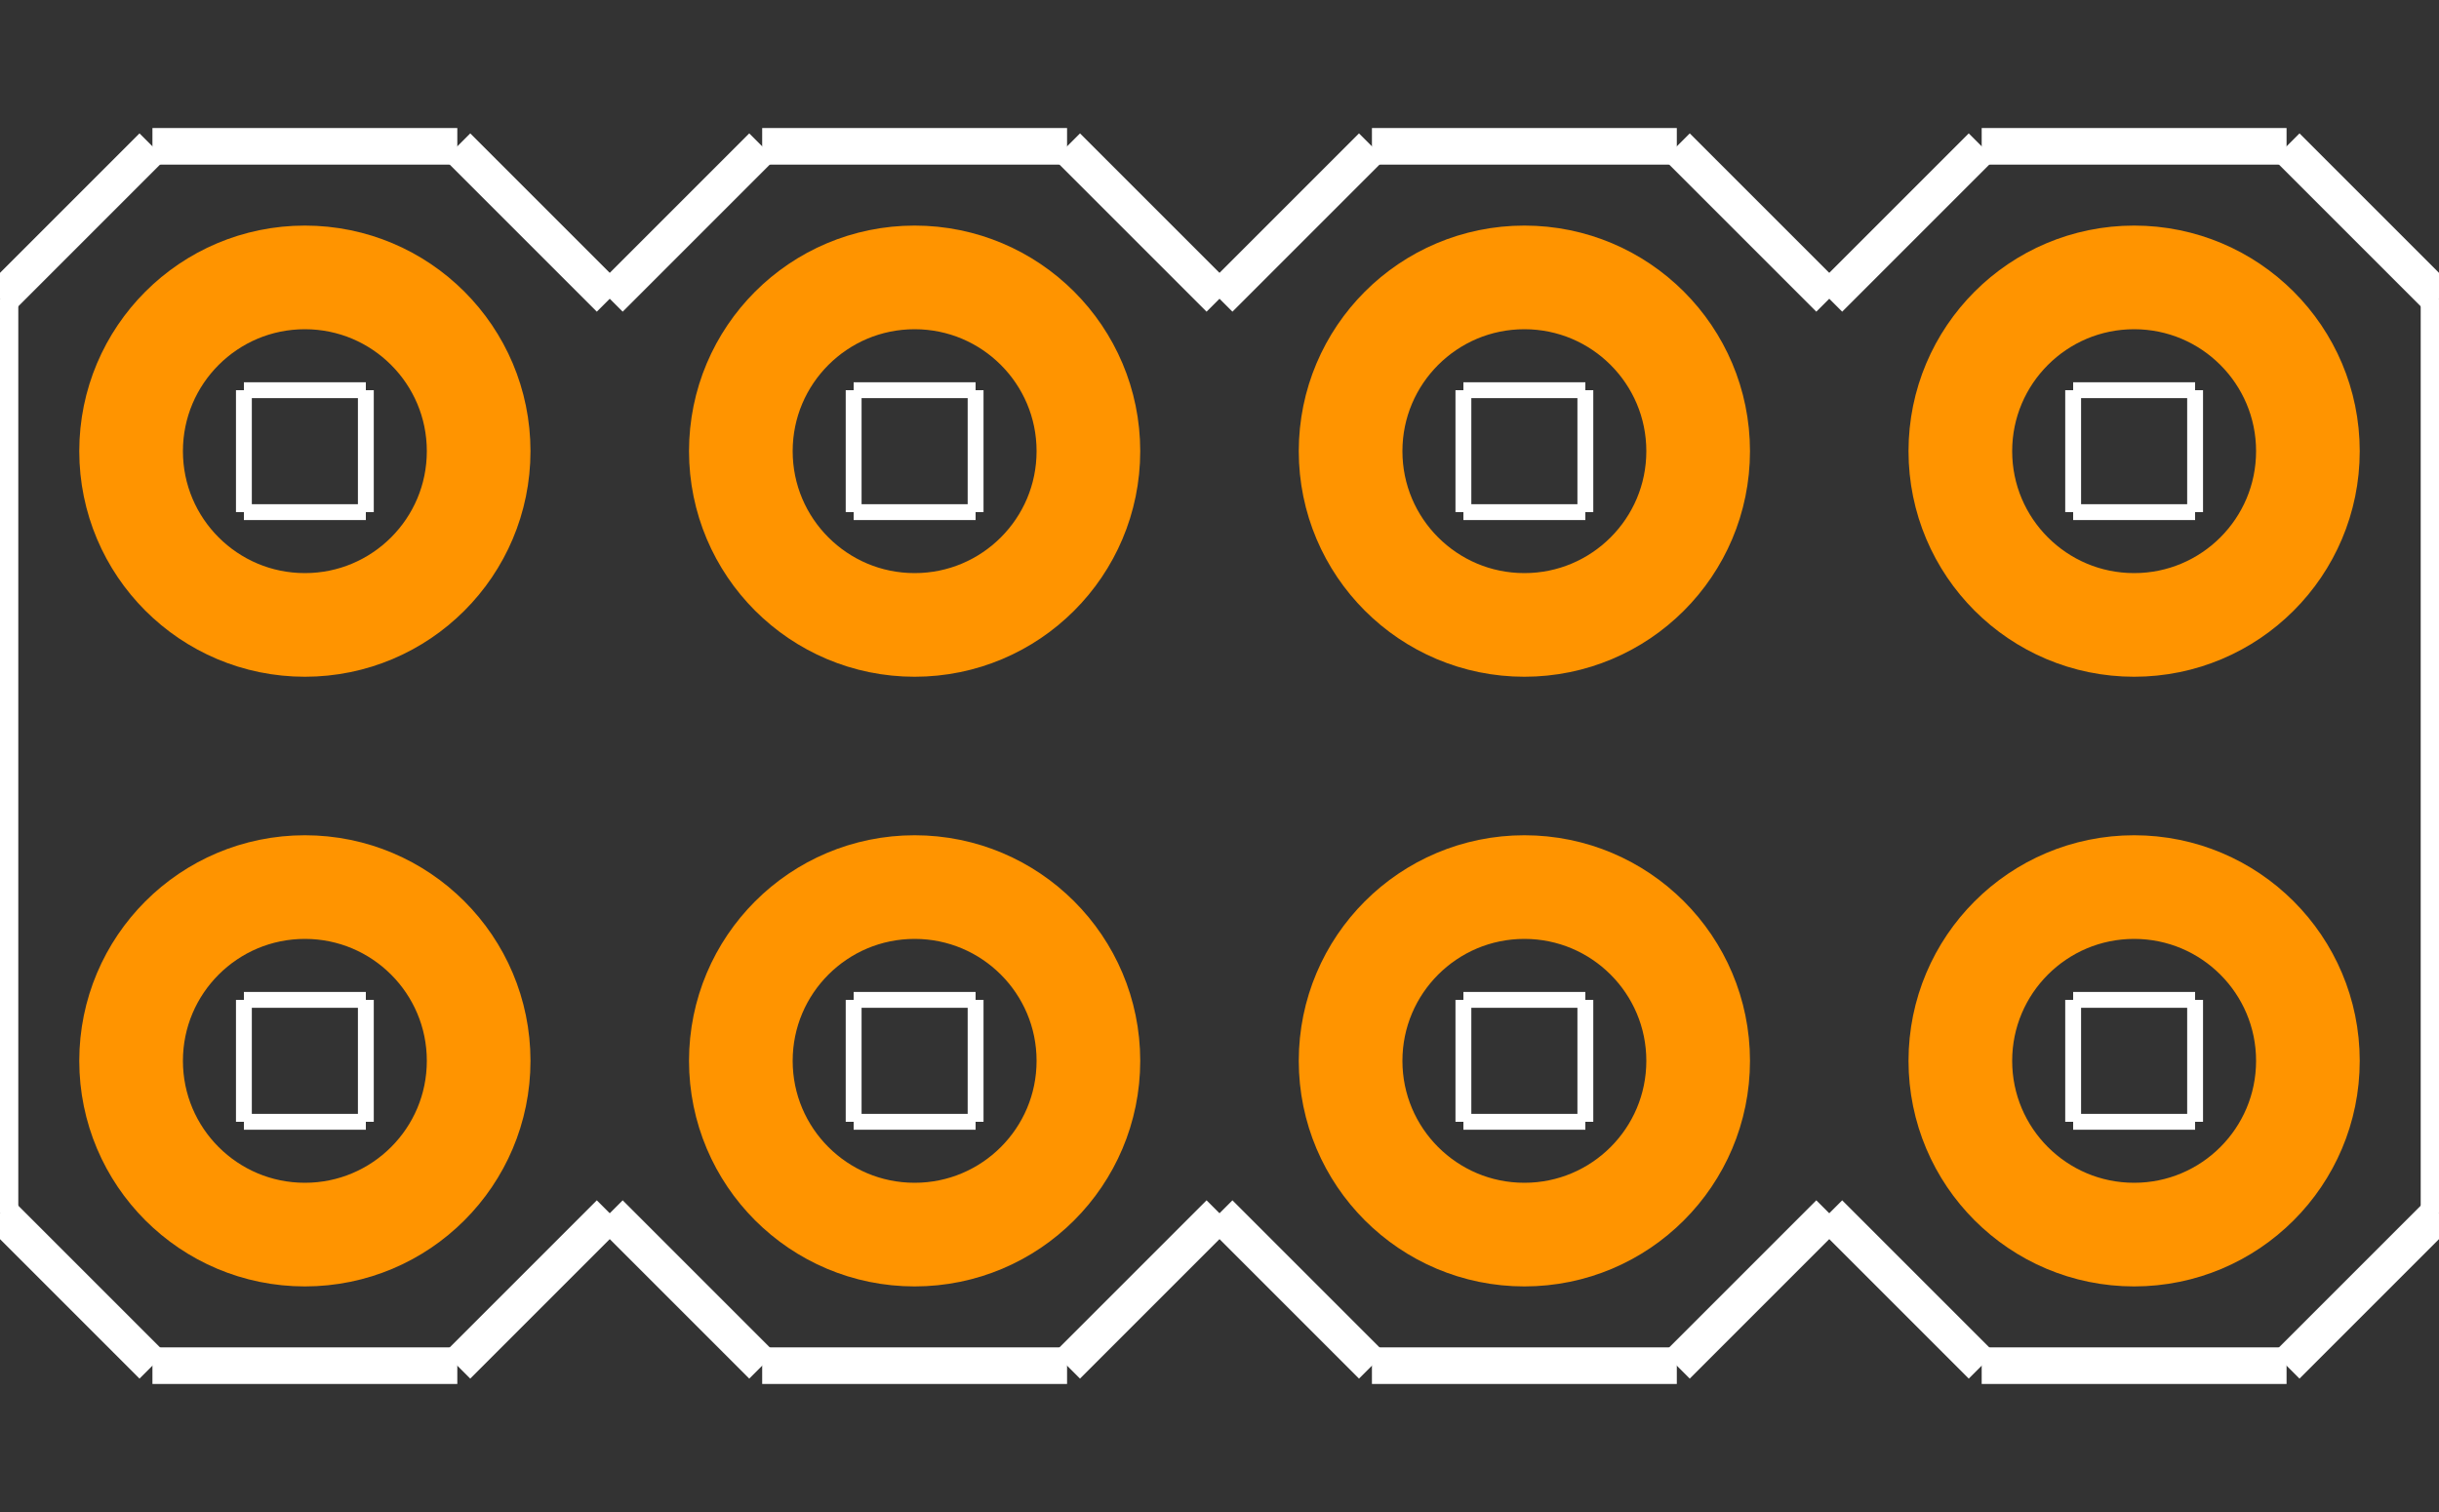 <?xml version="1.0" encoding="UTF-8" standalone="no"?> <svg xmlns:svg="http://www.w3.org/2000/svg" xmlns="http://www.w3.org/2000/svg" version="1.2" baseProfile="tiny" x="0in" y="0in" width="0.4in" height="0.248in" viewBox="0 0 4000 2480" ><rect x="0" y="0" width="4000" height="2480" fill="#333333" stroke="none"/><title>SparkFun.mod</title><desc>Kicad module 'SparkFun-2X4' from file 'SparkFun.mod' converted by Fritzing</desc><g id="copper0">
 <g id="copper1">
  <g connectorname="1" id="connector0pin">
   <circle fill="none" cx="500" cy="1740" stroke="#ff9400" r="285" stroke-width="170"/>
  </g>
  <g connectorname="2" id="connector1pin">
   <circle fill="none" cx="500" cy="740" stroke="#ff9400" r="285" stroke-width="170"/>
  </g>
  <g connectorname="3" id="connector2pin">
   <circle fill="none" cx="1500" cy="1740" stroke="#ff9400" r="285" stroke-width="170"/>
  </g>
  <g connectorname="4" id="connector3pin">
   <circle fill="none" cx="1500" cy="740" stroke="#ff9400" r="285" stroke-width="170"/>
  </g>
  <g connectorname="5" id="connector4pin">
   <circle fill="none" cx="2500" cy="1740" stroke="#ff9400" r="285" stroke-width="170"/>
  </g>
  <g connectorname="6" id="connector5pin">
   <circle fill="none" cx="2500" cy="740" stroke="#ff9400" r="285" stroke-width="170"/>
  </g>
  <g connectorname="7" id="connector6pin">
   <circle fill="none" cx="3500" cy="1740" stroke="#ff9400" r="285" stroke-width="170"/>
  </g>
  <g connectorname="8" id="connector7pin">
   <circle fill="none" cx="3500" cy="740" stroke="#ff9400" r="285" stroke-width="170"/>
  </g>
 </g>
</g>
<g id="silkscreen">
 <line fill="none" stroke="white" y1="1840" x1="400" y2="1840" stroke-width="26" x2="600"/>
 <line fill="none" stroke="white" y1="1840" x1="600" y2="1640" stroke-width="26" x2="600"/>
 <line fill="none" stroke="white" y1="1640" x1="400" y2="1640" stroke-width="26" x2="600"/>
 <line fill="none" stroke="white" y1="1840" x1="400" y2="1640" stroke-width="26" x2="400"/>
 <line fill="none" stroke="white" y1="840" x1="400" y2="840" stroke-width="26" x2="600"/>
 <line fill="none" stroke="white" y1="840" x1="600" y2="640" stroke-width="26" x2="600"/>
 <line fill="none" stroke="white" y1="640" x1="400" y2="640" stroke-width="26" x2="600"/>
 <line fill="none" stroke="white" y1="840" x1="400" y2="640" stroke-width="26" x2="400"/>
 <line fill="none" stroke="white" y1="840" x1="1400" y2="840" stroke-width="26" x2="1600"/>
 <line fill="none" stroke="white" y1="840" x1="1600" y2="640" stroke-width="26" x2="1600"/>
 <line fill="none" stroke="white" y1="640" x1="1400" y2="640" stroke-width="26" x2="1600"/>
 <line fill="none" stroke="white" y1="840" x1="1400" y2="640" stroke-width="26" x2="1400"/>
 <line fill="none" stroke="white" y1="1840" x1="1400" y2="1840" stroke-width="26" x2="1600"/>
 <line fill="none" stroke="white" y1="1840" x1="1600" y2="1640" stroke-width="26" x2="1600"/>
 <line fill="none" stroke="white" y1="1640" x1="1400" y2="1640" stroke-width="26" x2="1600"/>
 <line fill="none" stroke="white" y1="1840" x1="1400" y2="1640" stroke-width="26" x2="1400"/>
 <line fill="none" stroke="white" y1="840" x1="2400" y2="840" stroke-width="26" x2="2600"/>
 <line fill="none" stroke="white" y1="840" x1="2600" y2="640" stroke-width="26" x2="2600"/>
 <line fill="none" stroke="white" y1="640" x1="2400" y2="640" stroke-width="26" x2="2600"/>
 <line fill="none" stroke="white" y1="840" x1="2400" y2="640" stroke-width="26" x2="2400"/>
 <line fill="none" stroke="white" y1="1840" x1="2400" y2="1840" stroke-width="26" x2="2600"/>
 <line fill="none" stroke="white" y1="1840" x1="2600" y2="1640" stroke-width="26" x2="2600"/>
 <line fill="none" stroke="white" y1="1640" x1="2400" y2="1640" stroke-width="26" x2="2600"/>
 <line fill="none" stroke="white" y1="1840" x1="2400" y2="1640" stroke-width="26" x2="2400"/>
 <line fill="none" stroke="white" y1="840" x1="3400" y2="840" stroke-width="26" x2="3600"/>
 <line fill="none" stroke="white" y1="840" x1="3600" y2="640" stroke-width="26" x2="3600"/>
 <line fill="none" stroke="white" y1="640" x1="3400" y2="640" stroke-width="26" x2="3600"/>
 <line fill="none" stroke="white" y1="840" x1="3400" y2="640" stroke-width="26" x2="3400"/>
 <line fill="none" stroke="white" y1="1840" x1="3400" y2="1840" stroke-width="26" x2="3600"/>
 <line fill="none" stroke="white" y1="1840" x1="3600" y2="1640" stroke-width="26" x2="3600"/>
 <line fill="none" stroke="white" y1="1640" x1="3400" y2="1640" stroke-width="26" x2="3600"/>
 <line fill="none" stroke="white" y1="1840" x1="3400" y2="1640" stroke-width="26" x2="3400"/>
 <line fill="none" stroke="white" y1="1990" x1="0" y2="2240" stroke-width="60" x2="250"/>
 <line fill="none" stroke="white" y1="2240" x1="750" y2="1990" stroke-width="60" x2="1000"/>
 <line fill="none" stroke="white" y1="1990" x1="1000" y2="2240" stroke-width="60" x2="1250"/>
 <line fill="none" stroke="white" y1="2240" x1="1750" y2="1990" stroke-width="60" x2="2000"/>
 <line fill="none" stroke="white" y1="1990" x1="2000" y2="2240" stroke-width="60" x2="2250"/>
 <line fill="none" stroke="white" y1="2240" x1="2750" y2="1990" stroke-width="60" x2="3000"/>
 <line fill="none" stroke="white" y1="1990" x1="3000" y2="2240" stroke-width="60" x2="3250"/>
 <line fill="none" stroke="white" y1="2240" x1="3750" y2="1990" stroke-width="60" x2="4000"/>
 <line fill="none" stroke="white" y1="1990" x1="0" y2="490" stroke-width="60" x2="0"/>
 <line fill="none" stroke="white" y1="490" x1="0" y2="240" stroke-width="60" x2="250"/>
 <line fill="none" stroke="white" y1="240" x1="250" y2="240" stroke-width="60" x2="750"/>
 <line fill="none" stroke="white" y1="240" x1="750" y2="490" stroke-width="60" x2="1000"/>
 <line fill="none" stroke="white" y1="490" x1="1000" y2="240" stroke-width="60" x2="1250"/>
 <line fill="none" stroke="white" y1="240" x1="1250" y2="240" stroke-width="60" x2="1750"/>
 <line fill="none" stroke="white" y1="240" x1="1750" y2="490" stroke-width="60" x2="2000"/>
 <line fill="none" stroke="white" y1="490" x1="2000" y2="240" stroke-width="60" x2="2250"/>
 <line fill="none" stroke="white" y1="240" x1="2250" y2="240" stroke-width="60" x2="2750"/>
 <line fill="none" stroke="white" y1="240" x1="2750" y2="490" stroke-width="60" x2="3000"/>
 <line fill="none" stroke="white" y1="490" x1="3000" y2="240" stroke-width="60" x2="3250"/>
 <line fill="none" stroke="white" y1="240" x1="3250" y2="240" stroke-width="60" x2="3750"/>
 <line fill="none" stroke="white" y1="240" x1="3750" y2="490" stroke-width="60" x2="4000"/>
 <line fill="none" stroke="white" y1="490" x1="4000" y2="1990" stroke-width="60" x2="4000"/>
 <line fill="none" stroke="white" y1="2240" x1="3250" y2="2240" stroke-width="60" x2="3750"/>
 <line fill="none" stroke="white" y1="2240" x1="2250" y2="2240" stroke-width="60" x2="2750"/>
 <line fill="none" stroke="white" y1="2240" x1="1250" y2="2240" stroke-width="60" x2="1750"/>
 <line fill="none" stroke="white" y1="2240" x1="250" y2="2240" stroke-width="60" x2="750"/>
</g>
</svg>